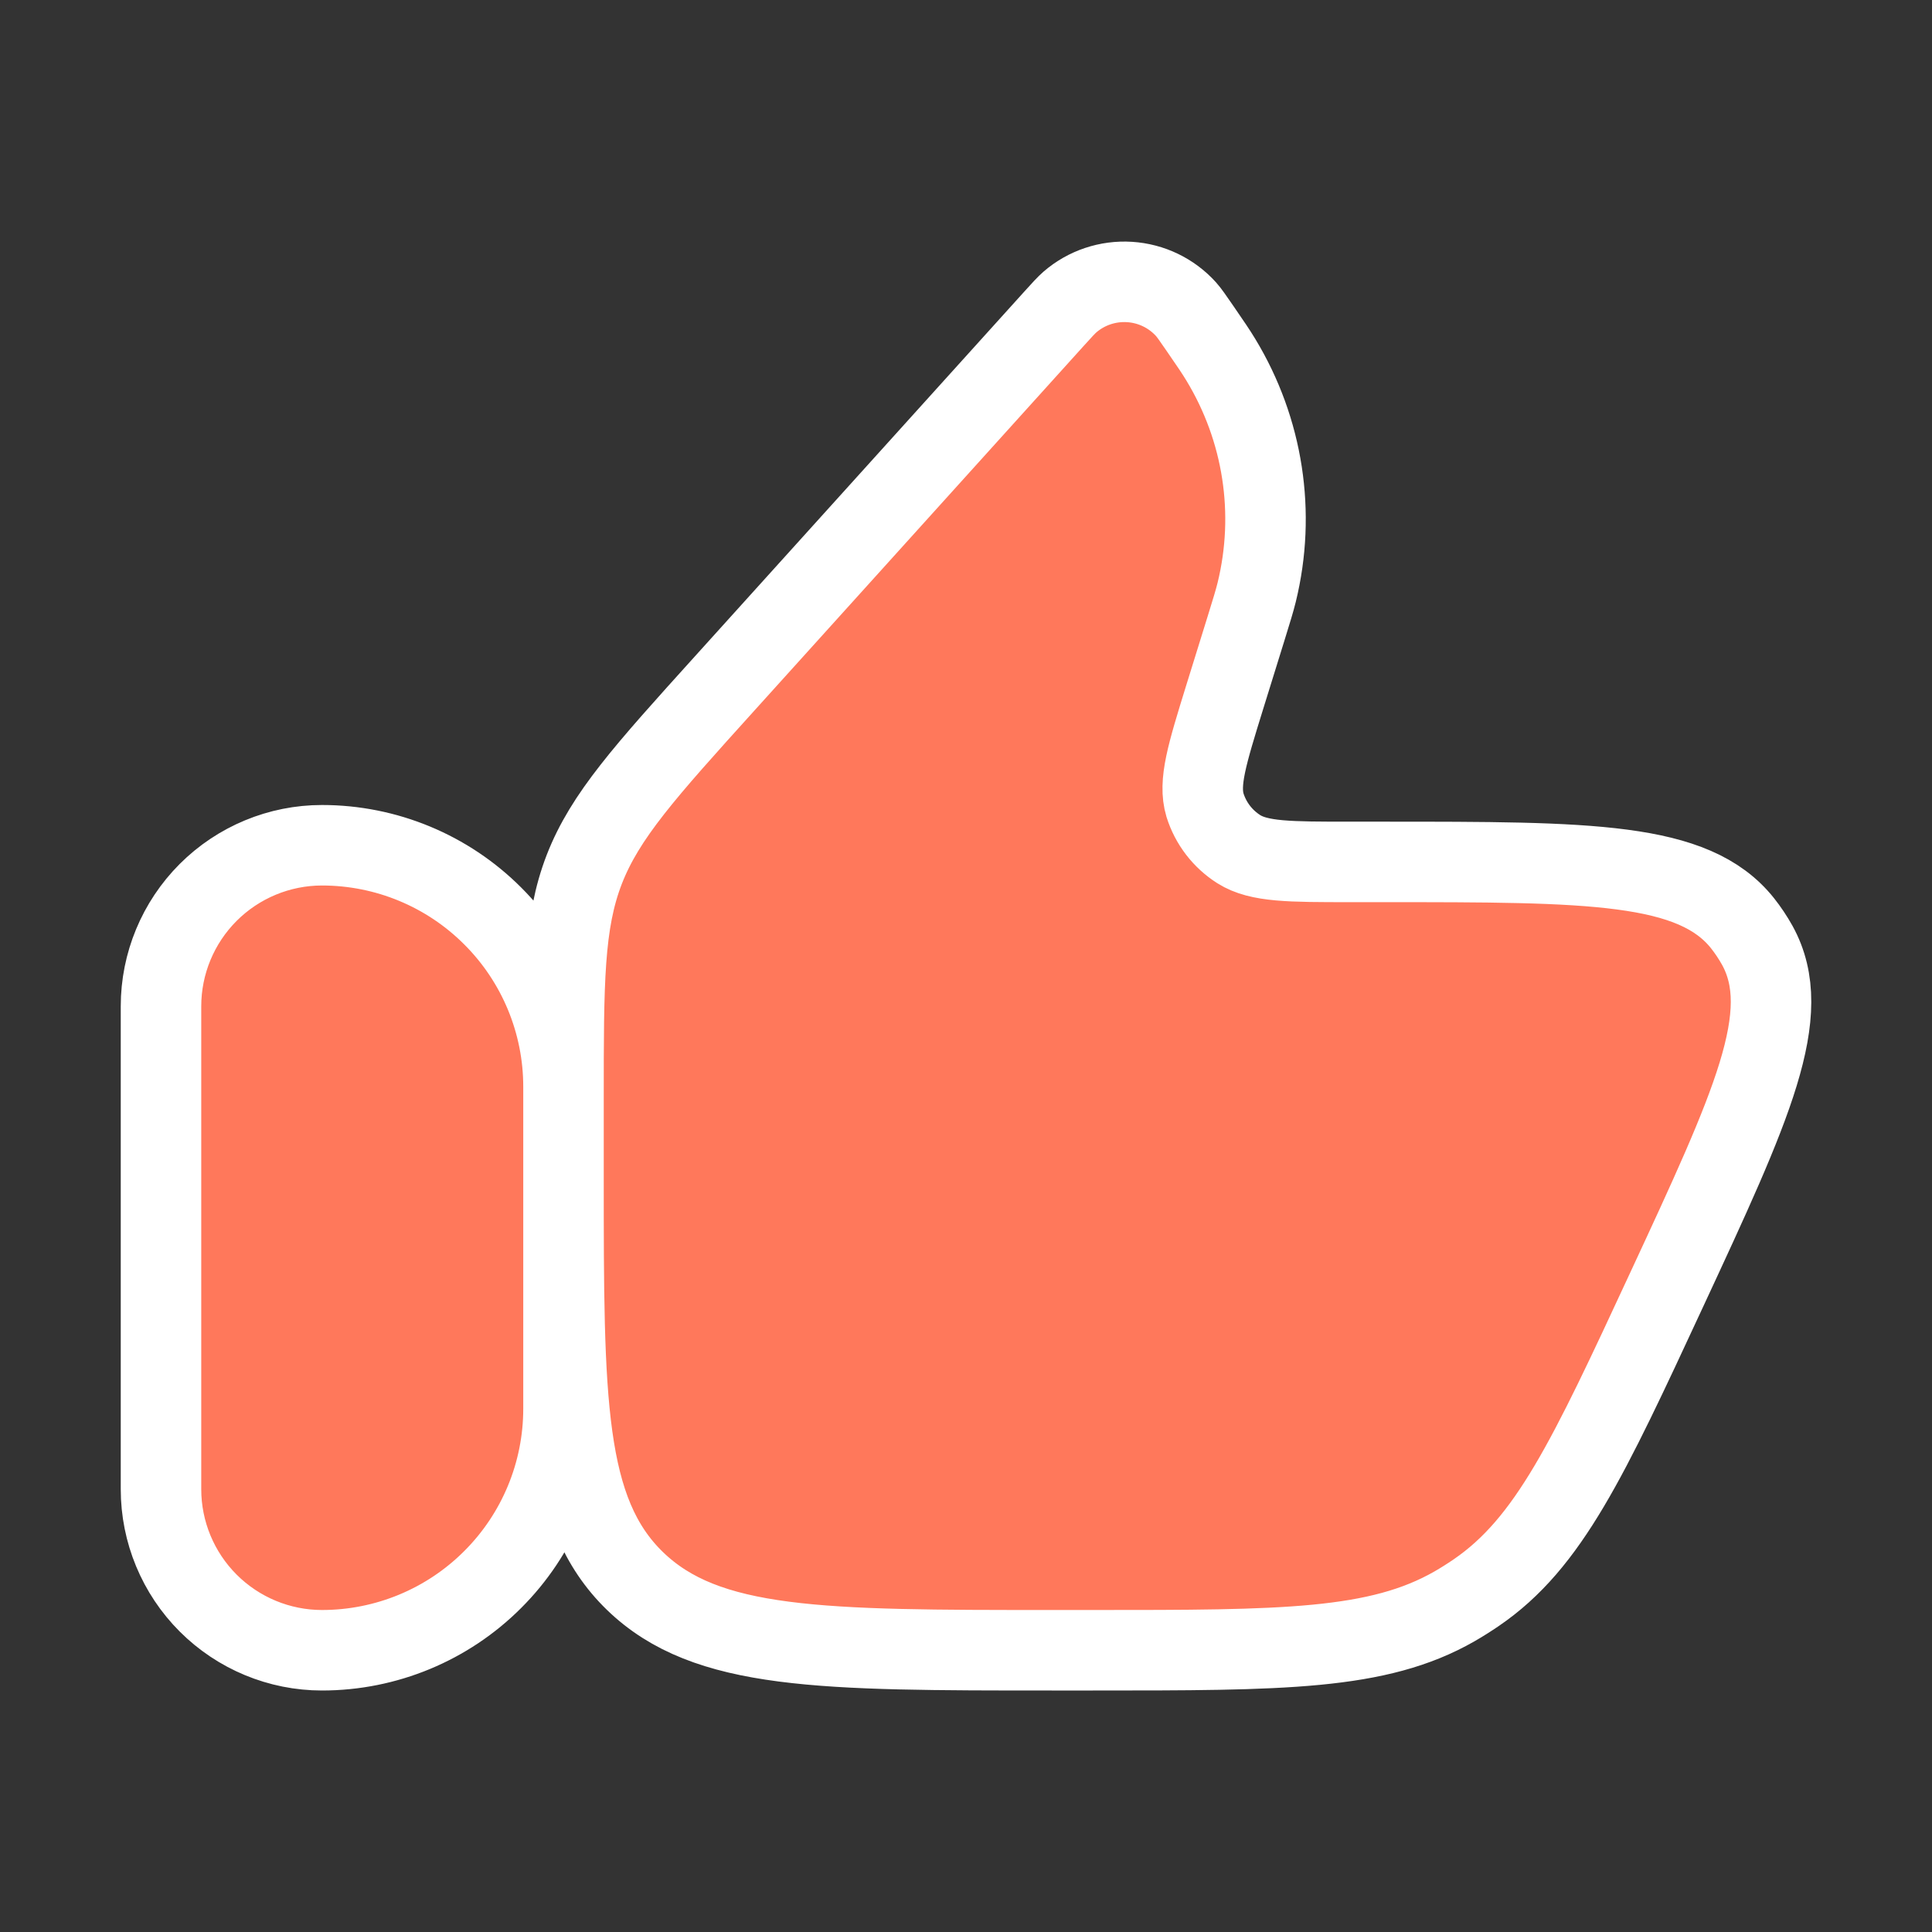 <svg width="24" height="24" viewBox="0 0 24 24" fill="none" xmlns="http://www.w3.org/2000/svg">
<rect x="0" y="0" width="24" height="24" fill="#333333" stroke="none"/>
<path d="M2 12.5C2 11.97 2.211 11.461 2.586 11.086C2.961 10.711 3.47 10.5 4 10.5C4.796 10.5 5.559 10.816 6.121 11.379C6.684 11.941 7 12.704 7 13.5V17.5C7 18.296 6.684 19.059 6.121 19.621C5.559 20.184 4.796 20.5 4 20.5C3.47 20.5 2.961 20.289 2.586 19.914C2.211 19.539 2 19.03 2 18.5V12.5ZM15.479 7.806L15.212 8.666C14.994 9.371 14.885 9.723 14.969 10.002C15.04 10.229 15.189 10.422 15.389 10.549C15.64 10.707 16.019 10.707 16.779 10.707H17.183C19.753 10.707 21.038 10.707 21.645 11.467C21.714 11.554 21.776 11.647 21.83 11.744C22.297 12.592 21.766 13.735 20.704 16.021C19.73 18.119 19.242 19.168 18.338 19.785C18.25 19.845 18.16 19.902 18.068 19.955C17.116 20.5 15.936 20.5 13.576 20.5H13.065C10.205 20.5 8.776 20.5 7.888 19.64C7 18.779 7 17.394 7 14.624V13.65C7 12.195 7 11.467 7.258 10.8C7.517 10.134 8.011 9.587 9.001 8.491L13.092 3.961C13.195 3.847 13.246 3.791 13.292 3.751C13.496 3.575 13.762 3.486 14.032 3.503C14.301 3.52 14.553 3.641 14.734 3.842C14.774 3.887 14.817 3.95 14.904 4.076C15.039 4.272 15.106 4.37 15.165 4.468C15.693 5.339 15.852 6.374 15.611 7.358C15.584 7.467 15.549 7.58 15.479 7.806Z" fill="#FF785B" stroke="white" stroke-linecap="round" stroke-linejoin="round"/>
</svg>

